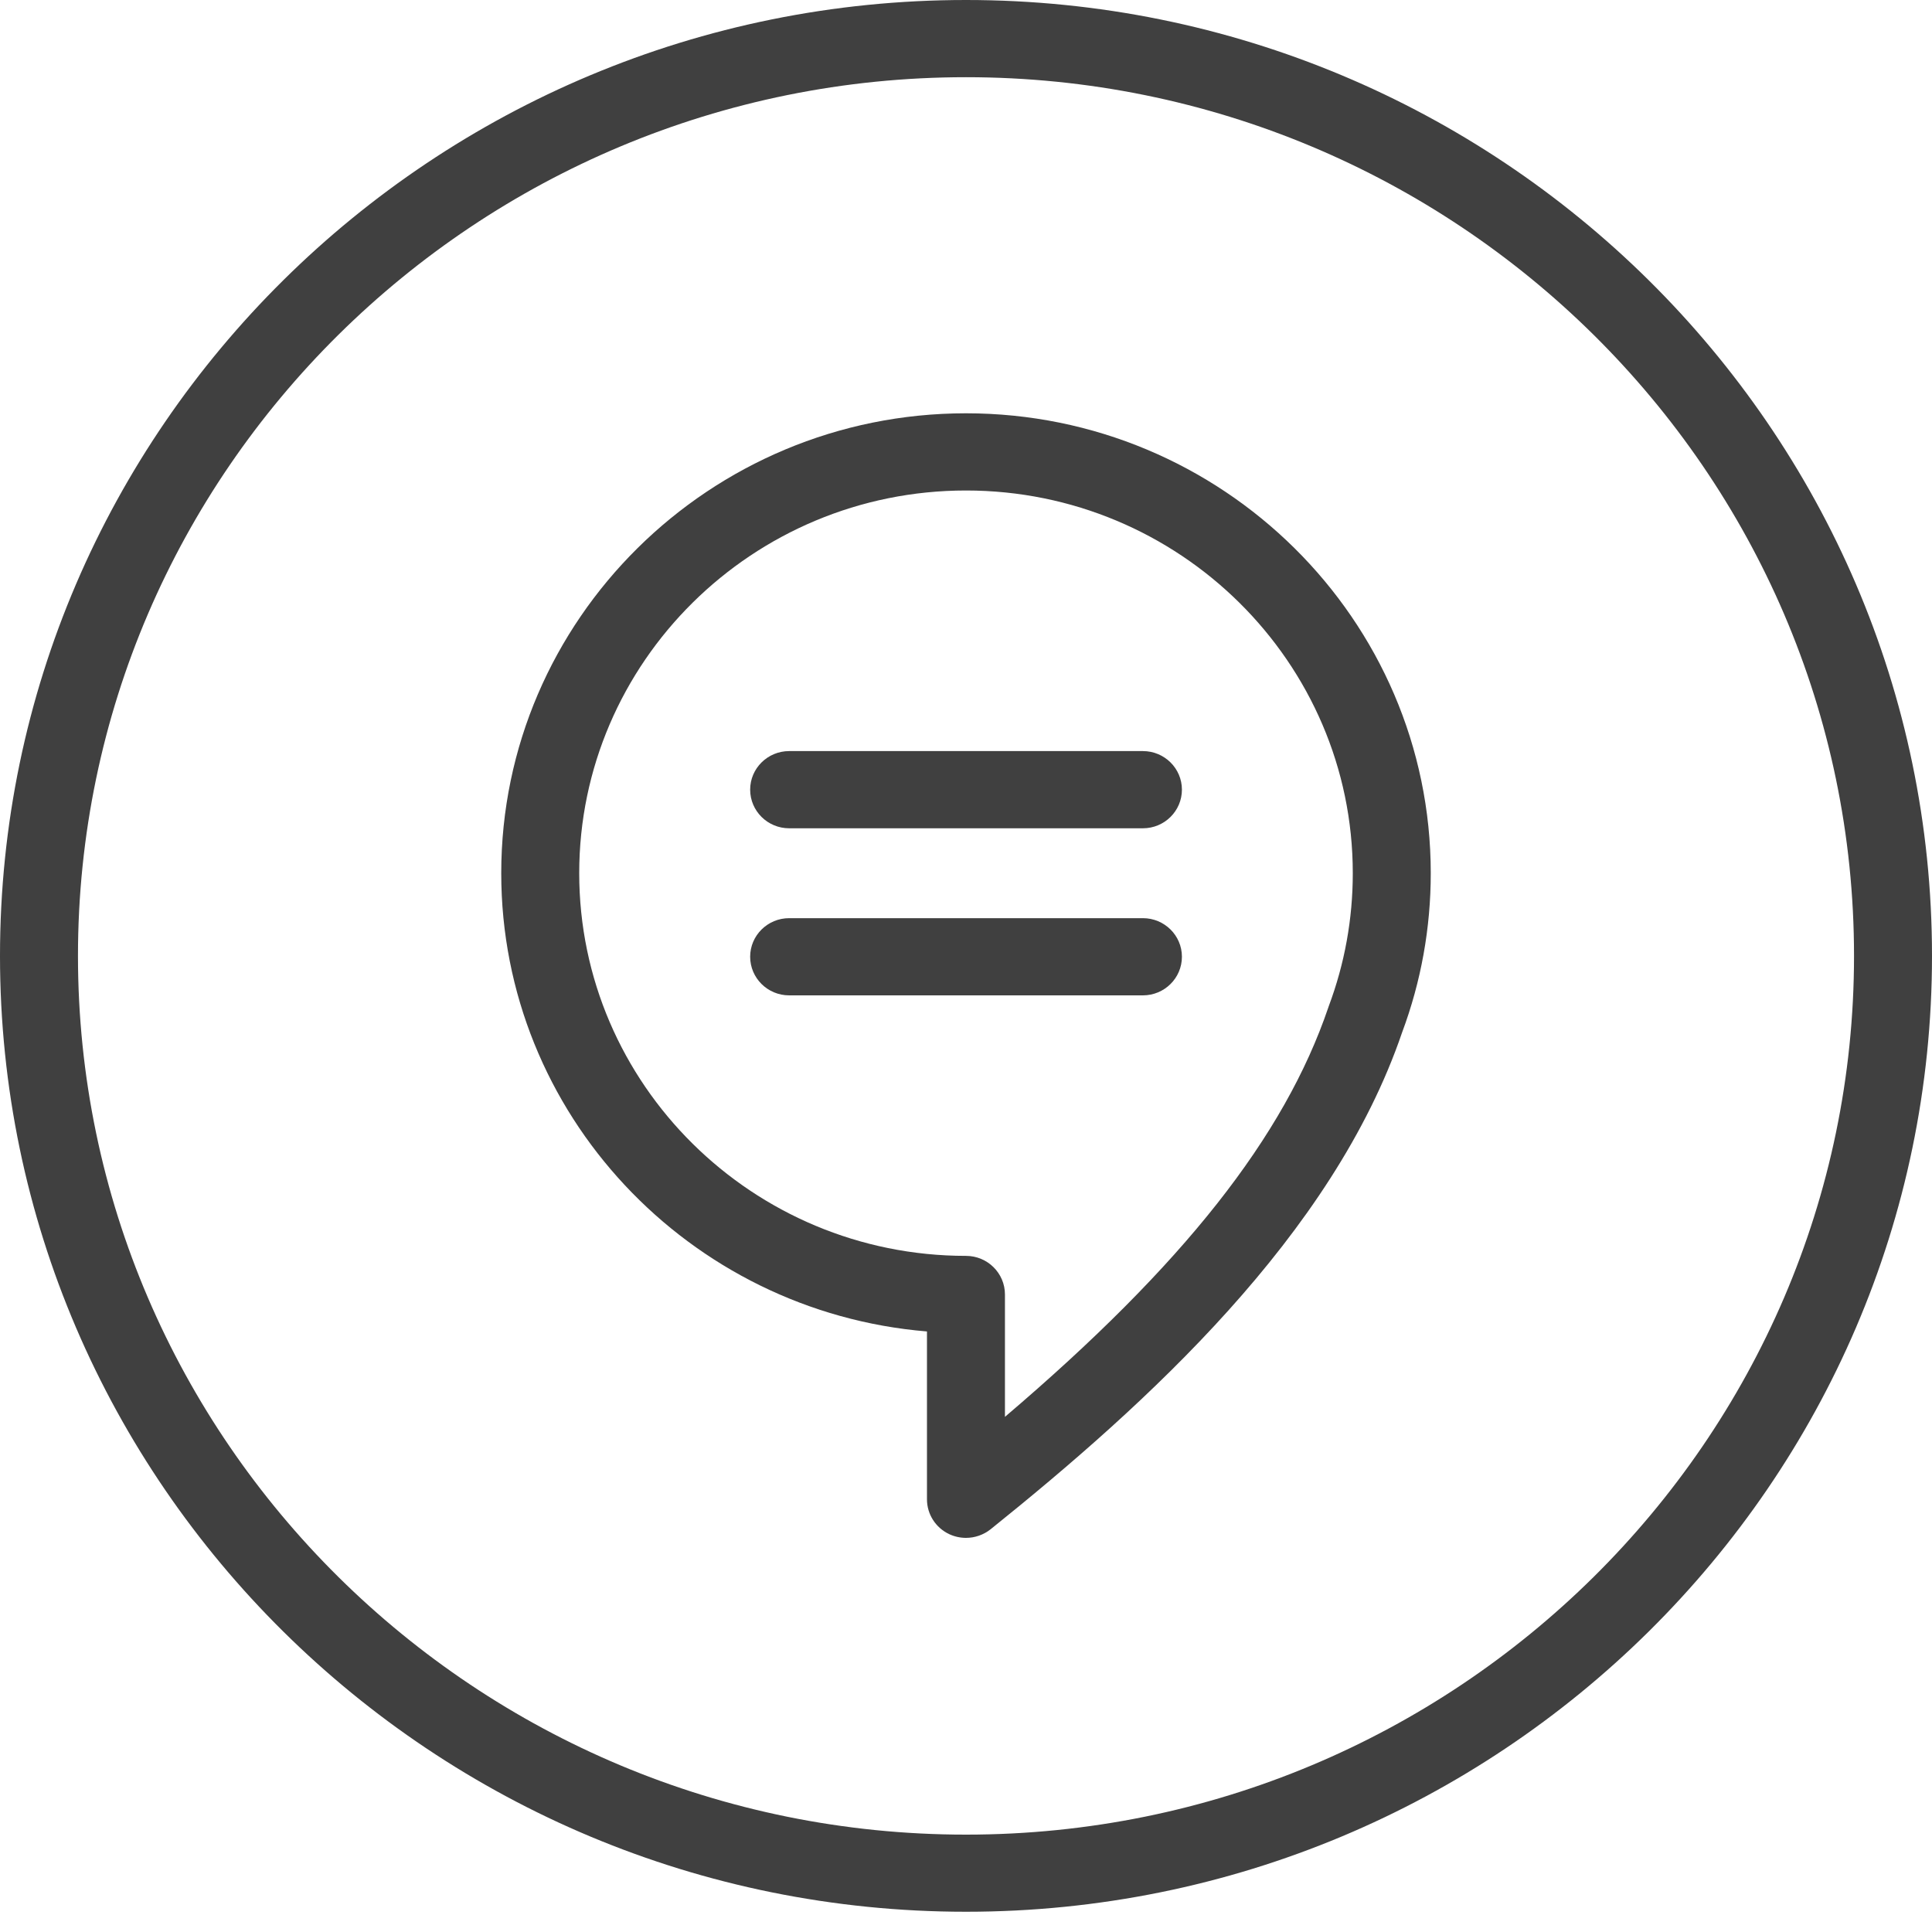 <?xml version="1.0" encoding="UTF-8"?><svg version="1.1" width="25px" height="25px" viewBox="0 0 25.0 25.0" xmlns="http://www.w3.org/2000/svg" xmlns:xlink="http://www.w3.org/1999/xlink"><defs><clipPath id="i0"><path d="M1440,0 L1440,4703 L0,4703 L0,0 L1440,0 Z"></path></clipPath><clipPath id="i1"><path d="M374.135,0 C379.658,-1.01453063e-15 384.135,4.477 384.135,10 L384.135,297 C384.135,302.523 379.658,307 374.135,307 L10,307 C4.477,307 7.78178111e-15,302.523 0,297 L0,10 C1.10000309e-15,4.477 4.477,4.56724431e-15 10,0 L374.135,0 Z"></path></clipPath><clipPath id="i2"><path d="M25,0 L25,24.738 L0,24.738 L0,0 L25,0 Z"></path></clipPath><clipPath id="i3"><path d="M12.5,0 C19.393,0 25,5.549 25,12.369 C25,19.19 19.393,24.738 12.5,24.738 C5.607,24.738 0,19.19 0,12.369 C0,5.549 5.607,0 12.5,0 Z M12.5,0.999 C6.164,0.999 1.009,6.099 1.009,12.369 C1.009,18.639 6.164,23.74 12.5,23.74 C18.836,23.74 23.991,18.639 23.991,12.369 C23.991,6.099 18.836,0.999 12.5,0.999 Z"></path></clipPath><clipPath id="i4"><path d="M6.014,0 C9.33,0 12.028,2.67 12.028,5.951 C12.028,6.659 11.903,7.353 11.657,8.012 C10.761,10.639 8.341,12.827 6.332,14.441 C6.24,14.514 6.127,14.552 6.014,14.552 C5.94,14.552 5.866,14.536 5.797,14.504 C5.621,14.421 5.509,14.246 5.509,14.053 L5.509,11.881 C2.428,11.627 0,9.064 0,5.951 C0,2.67 2.698,0 6.014,0 Z M6.014,0.999 C3.254,0.999 1.009,3.22 1.009,5.951 C1.009,8.682 3.254,10.903 6.014,10.903 C6.292,10.903 6.518,11.127 6.518,11.402 L6.518,12.986 C8.83,11.018 10.134,9.36 10.703,7.687 C10.704,7.682 10.706,7.677 10.708,7.672 C10.914,7.122 11.019,6.543 11.019,5.951 C11.019,3.22 8.773,0.999 6.014,0.999 Z"></path></clipPath><clipPath id="i5"><path d="M5.082,0 C5.361,0 5.587,0.224 5.587,0.499 C5.587,0.775 5.361,0.999 5.082,0.999 L0.505,0.999 C0.226,0.999 0,0.775 0,0.499 C0,0.224 0.226,0 0.505,0 Z"></path></clipPath><clipPath id="i6"><path d="M5.082,0 C5.361,0 5.587,0.224 5.587,0.499 C5.587,0.775 5.361,0.999 5.082,0.999 L0.505,0.999 C0.226,0.999 0,0.775 0,0.499 C0,0.224 0.226,0 0.505,0 Z"></path></clipPath></defs><g transform="translate(-144.0 -543.0)"><g clip-path="url(#i0)"><g transform="translate(120 344.0)"><g clip-path="url(#i1)"><g transform="translate(24 174.0)"><g transform="translate(0.0 25.0)"><g clip-path="url(#i2)"><g transform="translate(-9.625902995580304e-06 0.0)"><g clip-path="url(#i3)"><polygon points="9.625903e-06,0 25,0 25,24.738 9.625903e-06,24.738 9.625903e-06,0" stroke="none" fill="#404040"></polygon></g></g></g><g transform="translate(6.486 5.348)"><g clip-path="url(#i4)"><polygon points="0,0 12.028,0 12.028,14.552 0,14.552 0,0" stroke="none" fill="#404040"></polygon></g></g><g transform="translate(9.707 9.719)"><g clip-path="url(#i5)"><polygon points="0,0 5.587,0 5.587,0.999 0,0.999 0,0" stroke="none" fill="#404040"></polygon></g></g><g transform="translate(9.707 11.881)"><g clip-path="url(#i6)"><polygon points="0,0 5.587,0 5.587,0.999 0,0.999 0,0" stroke="none" fill="#404040"></polygon></g></g></g></g></g></g></g></g></svg>